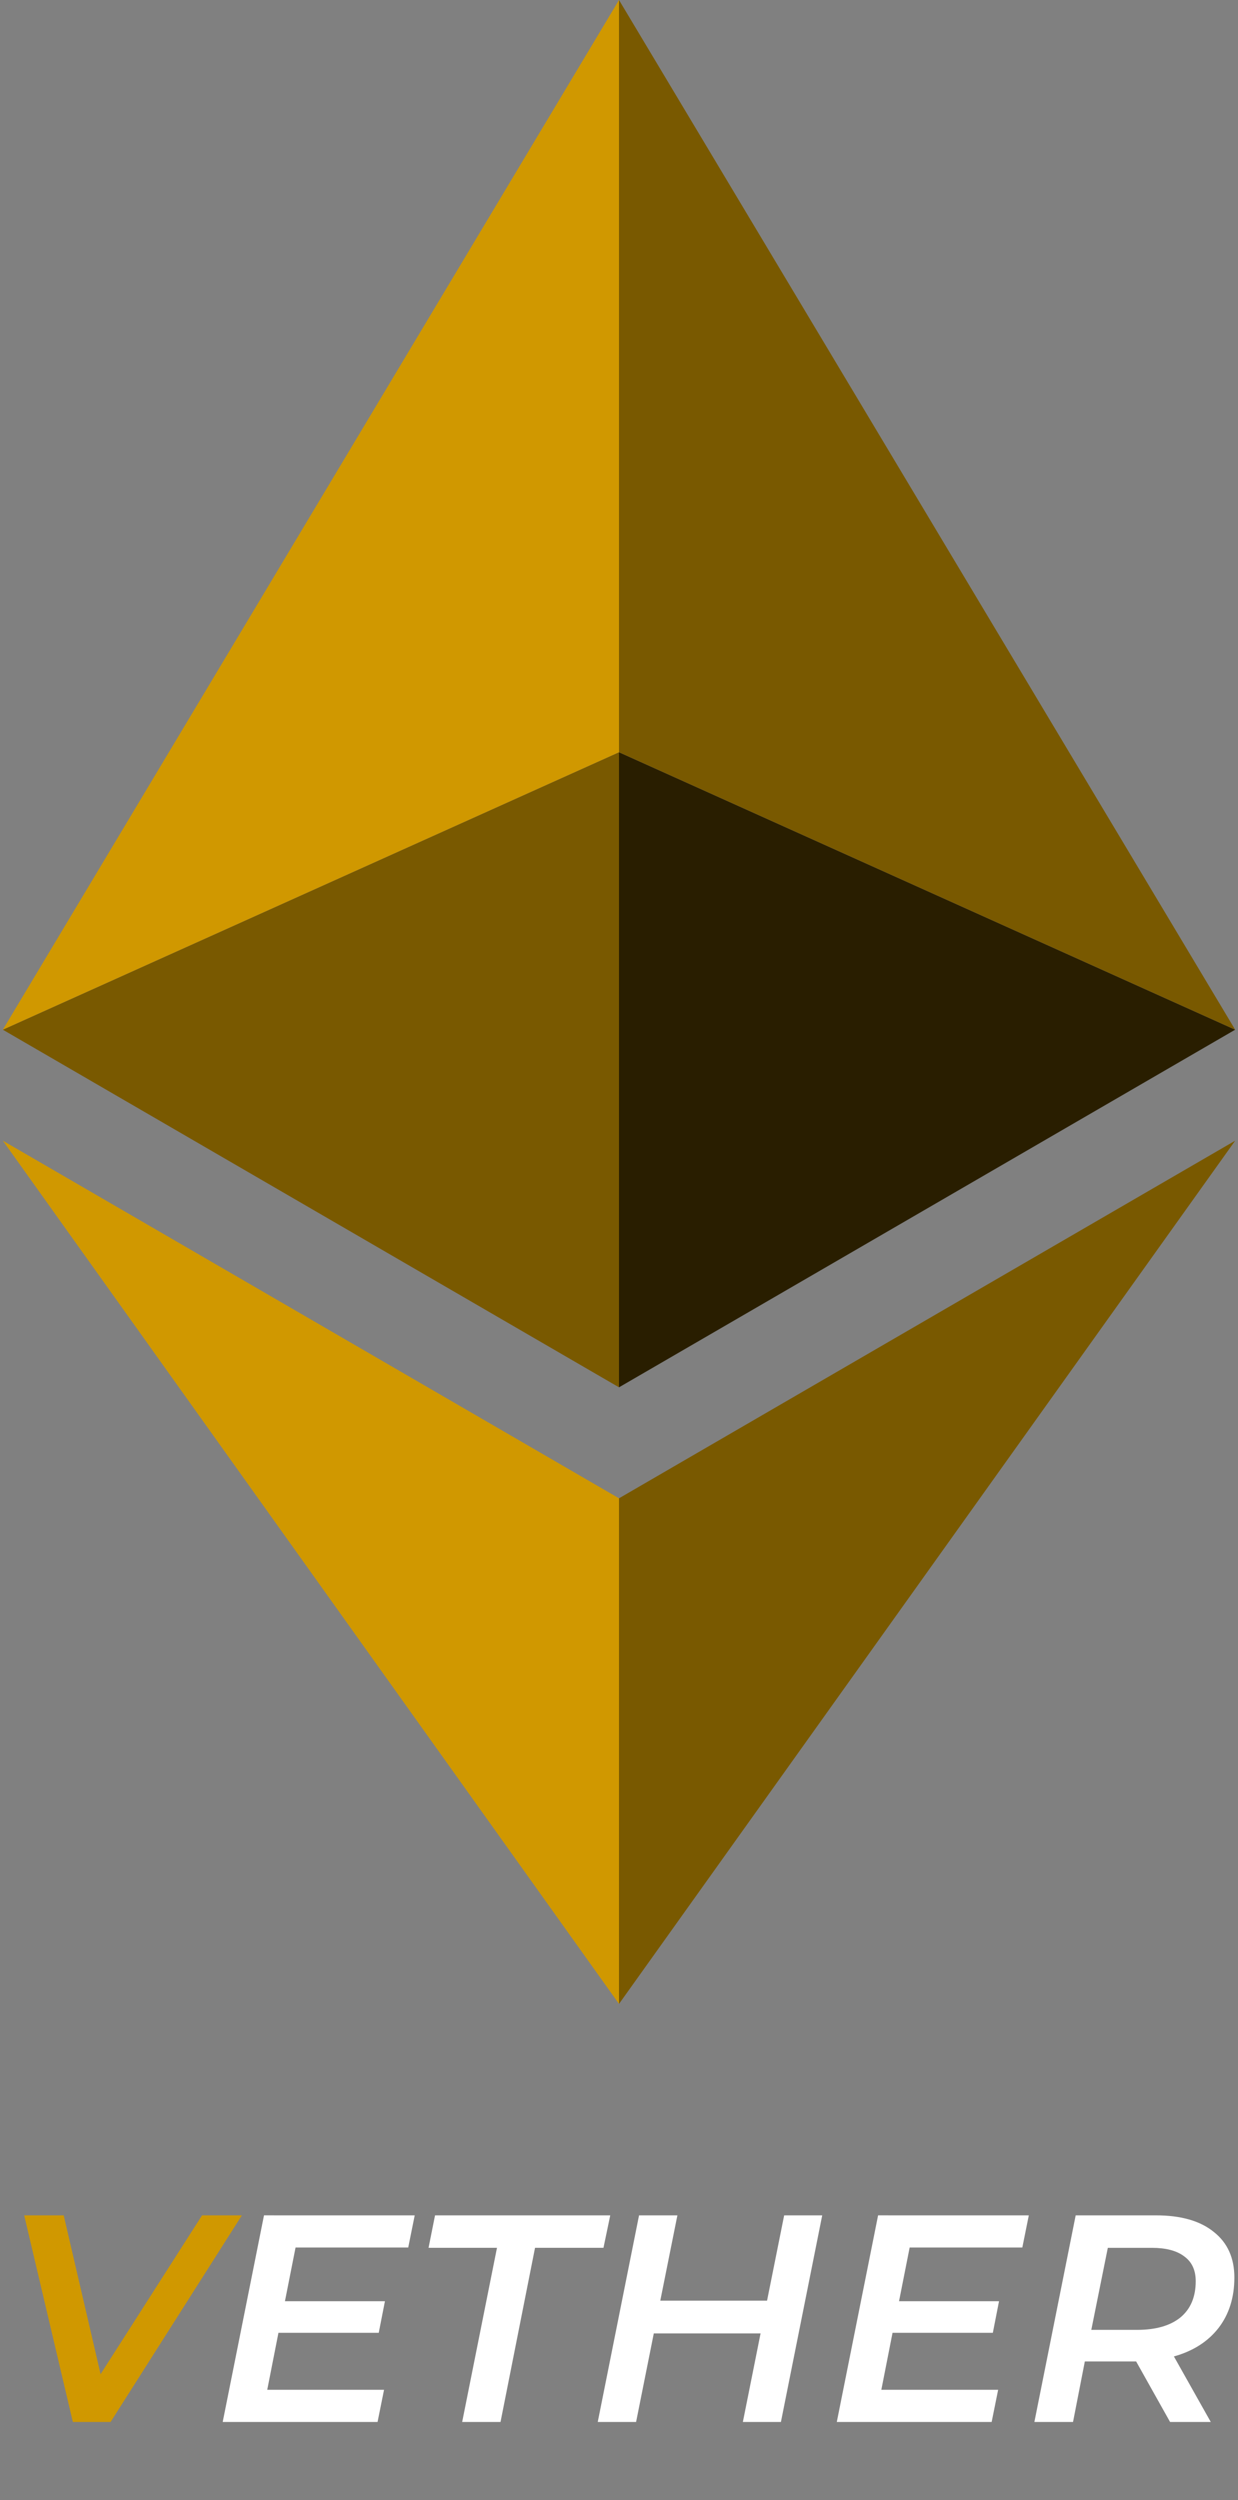 <?xml version="1.0" encoding="UTF-8"?>
<svg version="1.1" viewBox="0 0 200.92 405.48" xmlns="http://www.w3.org/2000/svg">
 <rect x="0" y="0" width="200.92" height="405.48" fill="#808080" stroke="none"/>
 <defs>
  <style>.cls-1{fill:#291e00;}.cls-1,.cls-2,.cls-3{fill-rule:evenodd;}.cls-2{fill:#795900;}.cls-3,.cls-4{fill:#d09800;}.cls-4{font-size:47.87px;font-family:Montserrat-SemiBoldItalic, Montserrat;font-weight:600;font-style:italic;letter-spacing:-0.01em;}.cls-5{fill:#fff;letter-spacing:0em;}</style>
 </defs>
 <g data-name="Camada 2">
  <g data-name="Camada 1">
   <g id="VETHER">
    <polygon class="cls-1" points="100.46 122 100.46 225 200.46 167"/>
    <polygon class="cls-2" points="100.46 122 100.46 225 0.46 167" data-name="Path-4"/>
    <polygon class="cls-3" points="100.46 0 100.46 122 0.46 167"/>
    <polygon class="cls-2" points="100.46 0 100.46 122 200.46 167" data-name="Path-3"/>
    <polygon class="cls-3" points="100.46 243 100.46 325 0.46 185"/>
    <polygon class="cls-2" points="100.46 243 100.46 325 200.46 185" data-name="Path-5"/>
   </g>
   <g transform="translate(0 392.8)" aria-label="VETHER">
    <path d="m16.324-7.755 16.467-25.754h6.462l-21.302 33.509h-6.127l-7.899-33.509h6.415z" fill="#d09800"/>
    <g fill="#fff">
     <path d="m67.306-33.509-1.053 5.218h-18.286l-1.723 8.712h16.228l-1.005 5.122h-16.276l-1.819 9.239h18.957l-1.053 5.218h-25.132l6.702-33.509z"/>
     <path d="m81.232 0h-6.223l5.649-28.243h-11.106l1.053-5.266h28.435l-1.101 5.266h-11.106z"/>
     <path d="m124.49-19.675 2.776-13.834h6.175l-6.702 33.509h-6.175l2.872-14.361h-17.329l-2.872 14.361h-6.223l6.702-33.509h6.223l-2.776 13.834z"/>
     <path d="m166.97-33.509-1.053 5.218h-18.286l-1.723 8.712h16.228l-1.005 5.122h-16.276l-1.819 9.239h18.957l-1.053 5.218h-25.132l6.702-33.509z"/>
     <path d="m200.33-23.408q0 4.835-2.585 8.186-2.585 3.303-7.228 4.596l5.984 10.627h-6.606l-5.505-9.813h-8.329l-1.915 9.813h-6.271l6.702-33.509h13.021q6.08 0 9.383 2.681 3.351 2.633 3.351 7.42zm-15.797 8.473q4.548 0 7.037-2.01 2.489-2.058 2.489-5.888 0-2.681-1.867-4.021-1.819-1.388-5.266-1.388h-7.133l-2.681 13.308z"/>
    </g>
   </g>
  </g>
 </g>
</svg>
